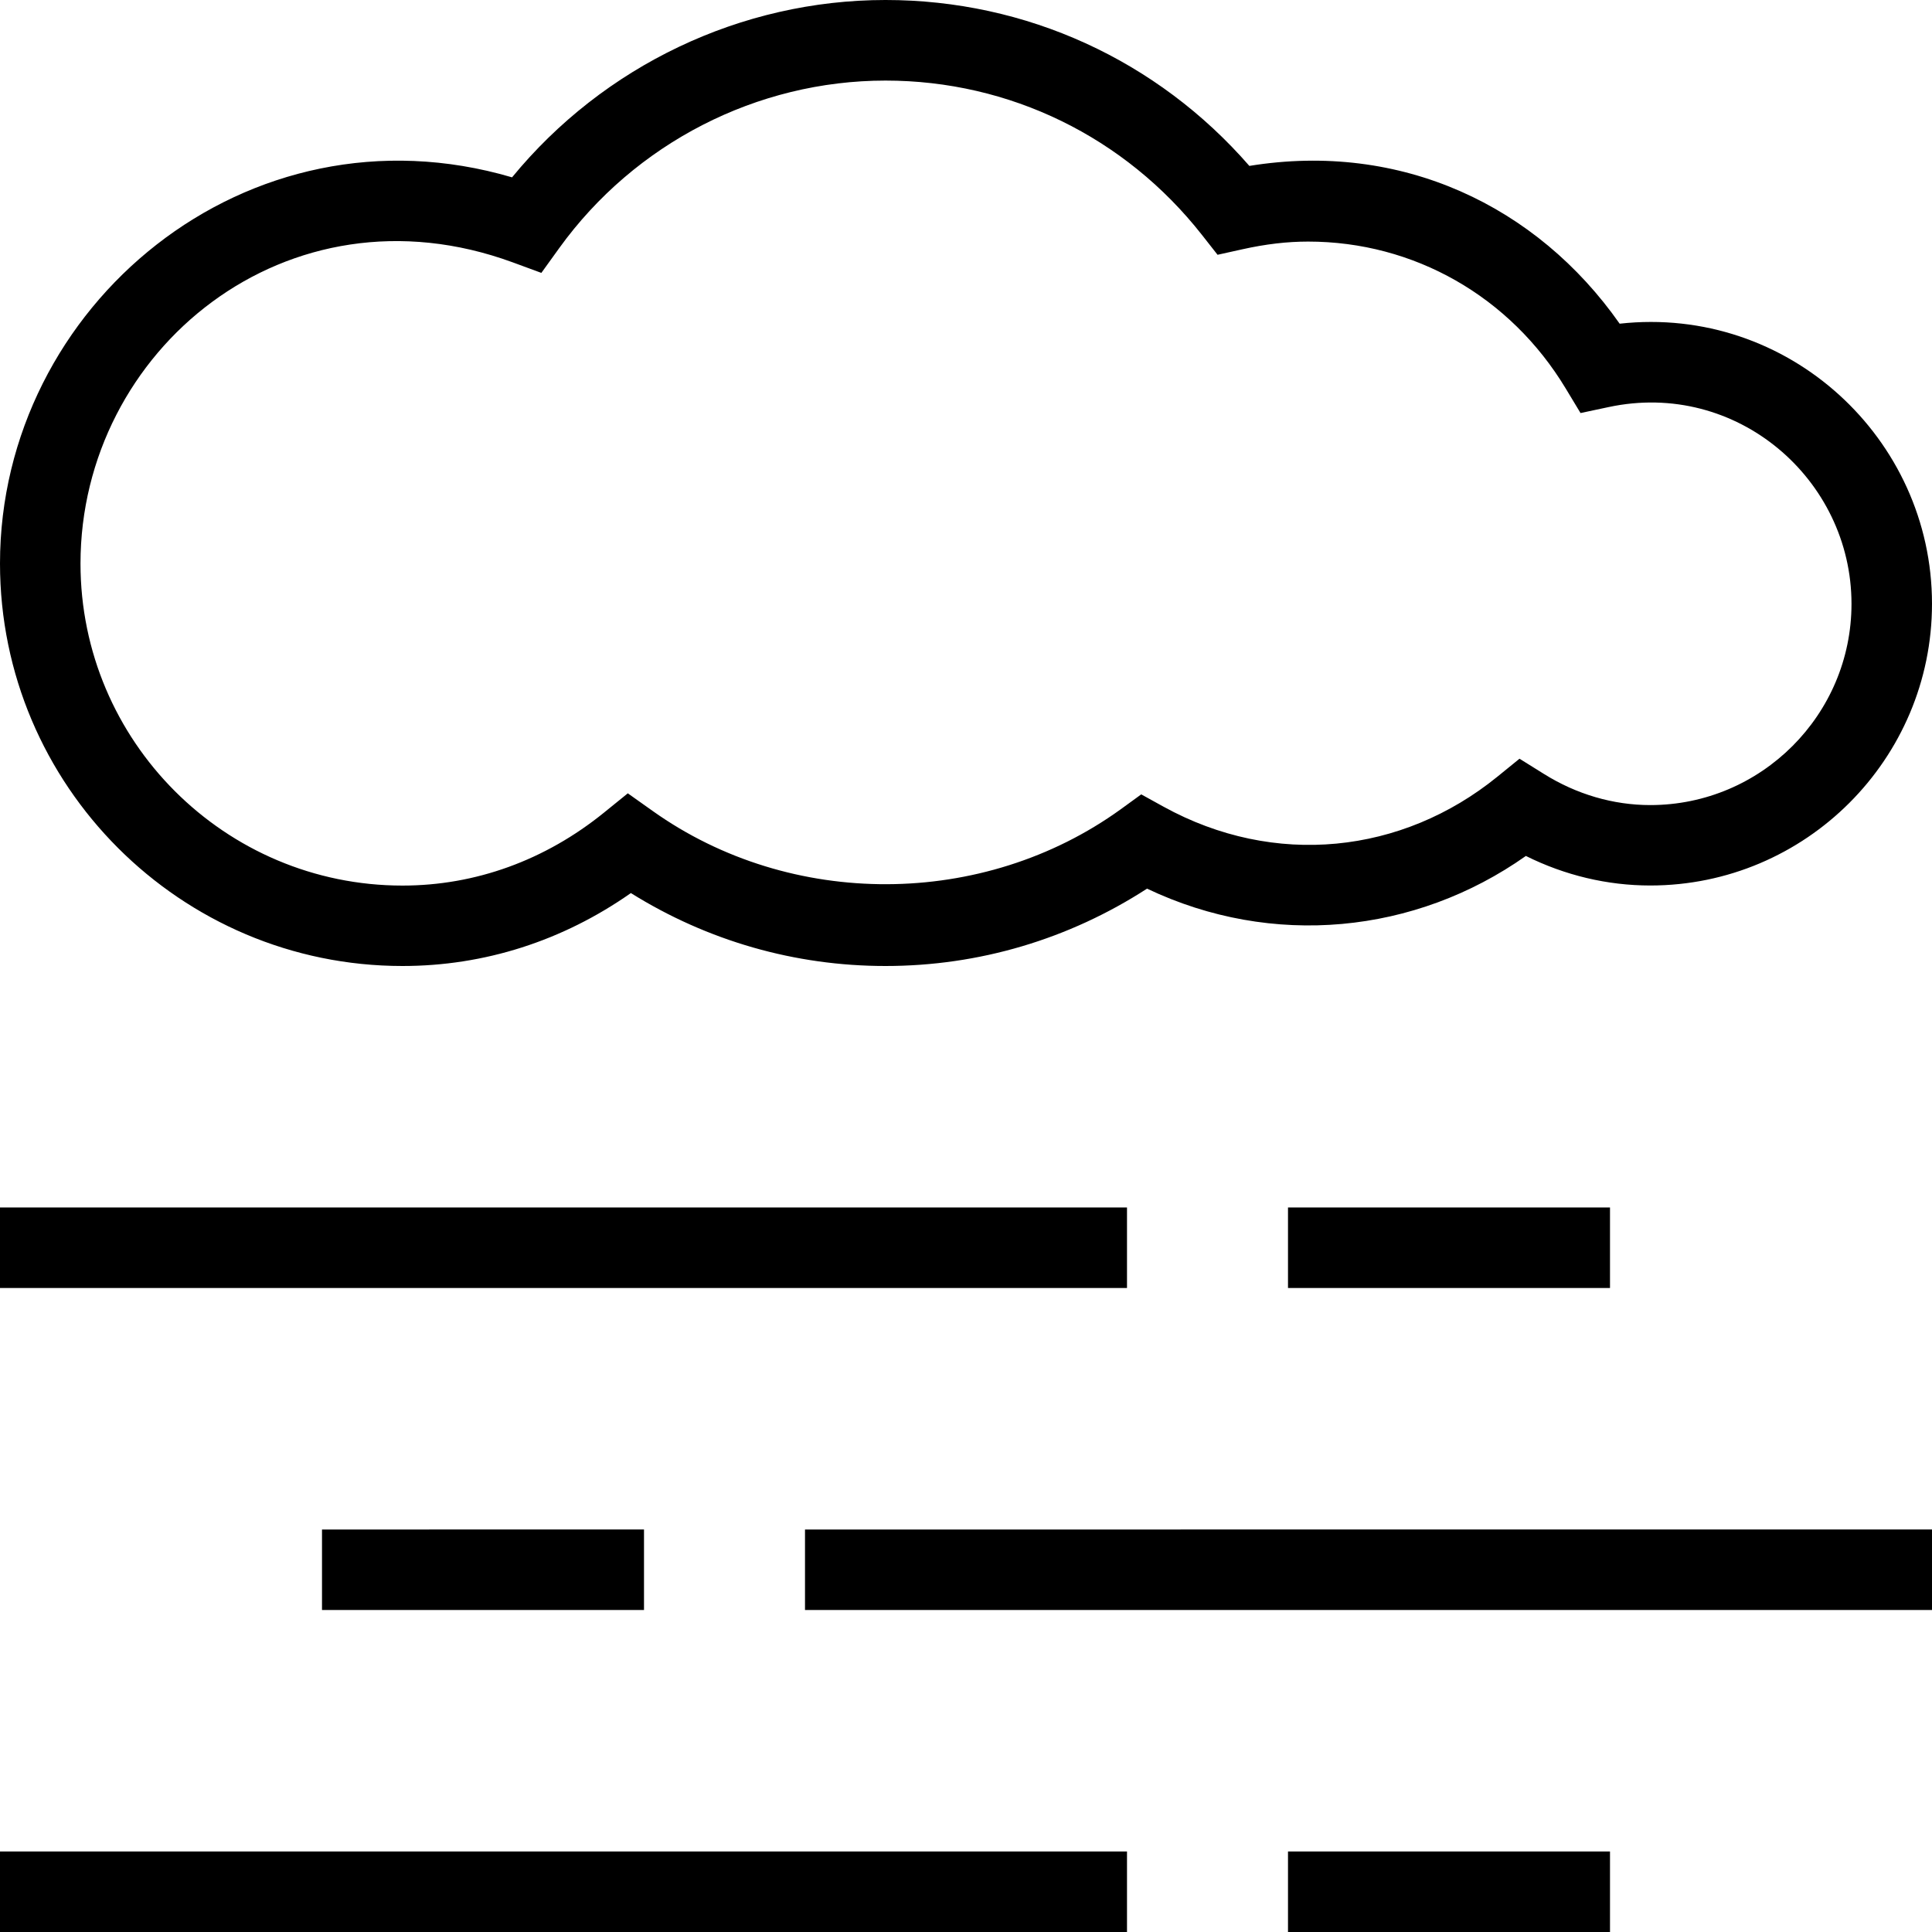 <?xml version="1.0" encoding="UTF-8"?>
<svg xmlns="http://www.w3.org/2000/svg" id="Layer_1" data-name="Layer 1" width="512" height="512" viewBox="0 0 24 24"><path d="M14,24H0v-1H14v1Zm6-1h-4v1h4v-1Zm4-4H10v1h14v-1Zm-16,0H4v1h4v-1Zm6-4H0v1H14v-1Zm6,0h-4v1h4v-1Zm-5.751-3.961c1.556,.741,3.332,.564,4.706-.406,.484,.241,1.012,.367,1.545,.367,1.93,0,3.5-1.57,3.5-3.5,0-2.055-1.788-3.71-3.88-3.479-1.029-1.467-2.715-2.267-4.6-1.96-1.143-1.314-2.773-2.061-4.52-2.061-1.795,0-3.502,.817-4.639,2.203C3.071,1.235,0,3.797,0,7c0,2.757,2.243,5,5,5,1.017,0,1.99-.312,2.837-.906,.952,.594,2.038,.906,3.163,.906,1.16,0,2.277-.332,3.249-.961Zm-6.745-.945c-.732,.593-1.598,.907-2.504,.907-2.206,0-4-1.794-4-4,0-2.653,2.571-4.768,5.369-3.742l.356,.131,.222-.308c.94-1.303,2.456-2.081,4.053-2.081,1.541,0,2.974,.699,3.931,1.917l.194,.247,.307-.068c.291-.065,.558-.096,.818-.096,1.315,0,2.511,.682,3.2,1.825l.184,.305,.348-.074c1.591-.341,3.018,.896,3.018,2.444,0,1.378-1.122,2.5-2.5,2.5-.46,0-.917-.134-1.321-.387l-.303-.189-.277,.225c-1.182,.959-2.766,1.13-4.145,.371l-.277-.153-.256,.186c-1.707,1.232-4.097,1.241-5.812,.021l-.31-.22-.295,.239Z"/></svg>
